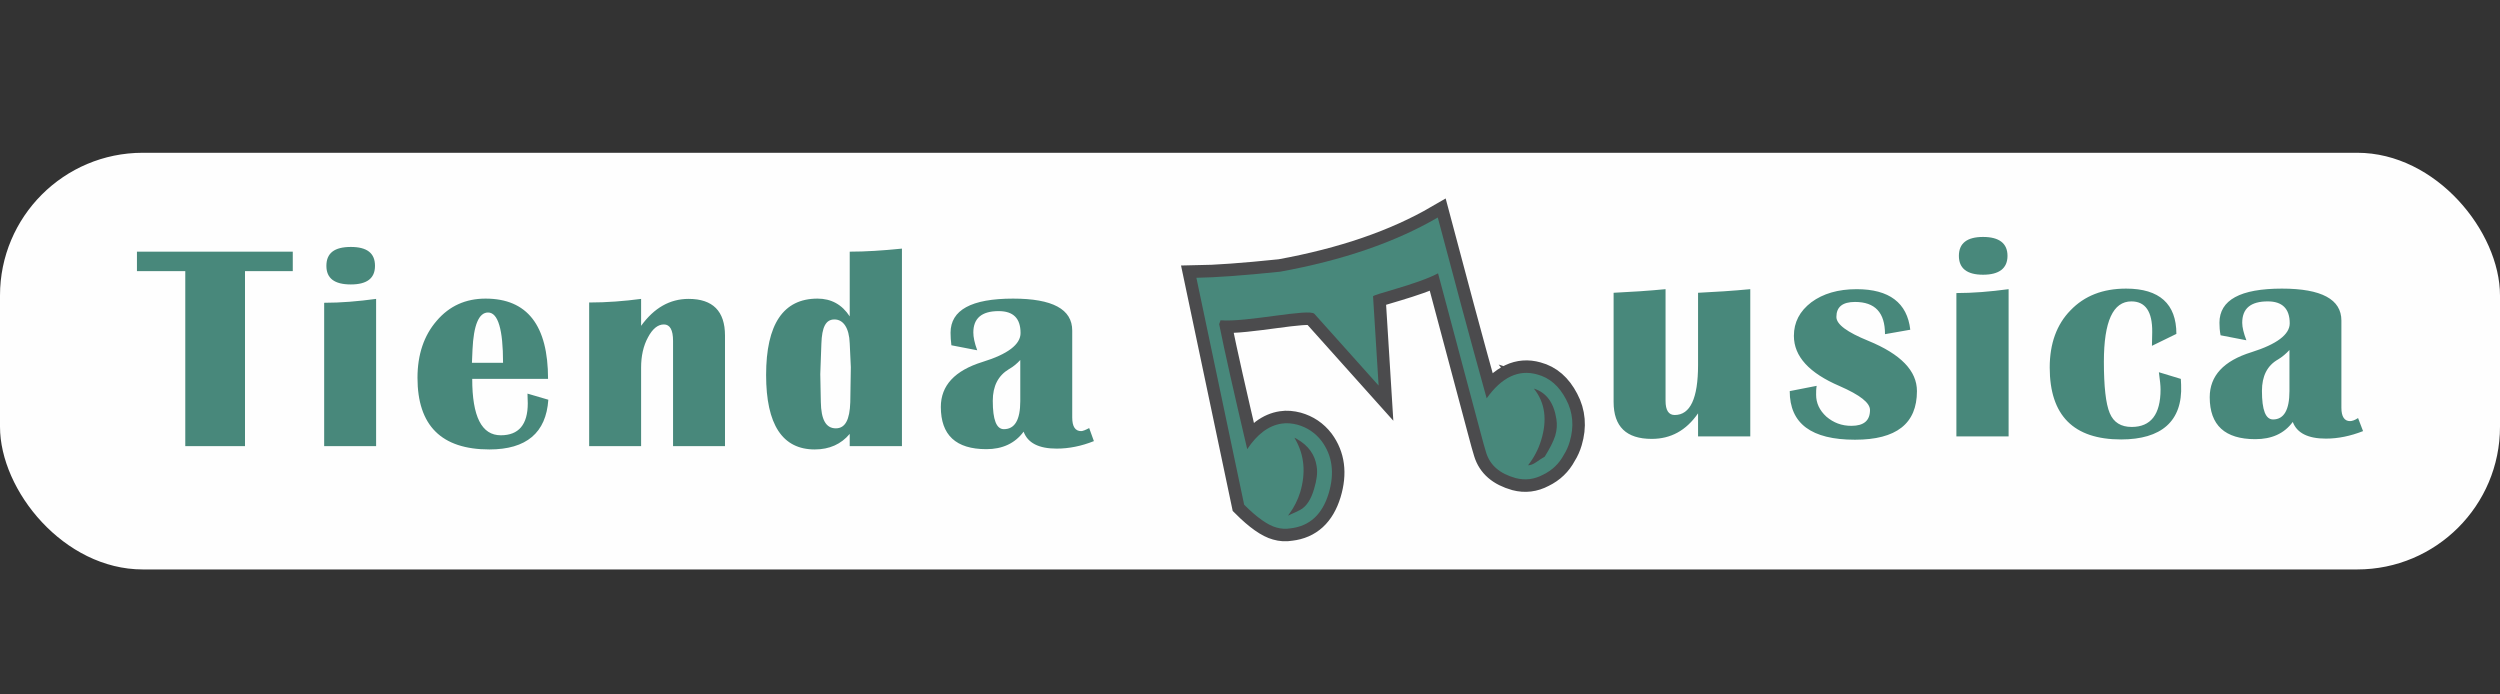 <?xml version="1.0" encoding="UTF-8"?>
<!DOCTYPE svg PUBLIC "-//W3C//DTD SVG 1.1//EN" "http://www.w3.org/Graphics/SVG/1.1/DTD/svg11.dtd">
<!-- Creator: CorelDRAW 2019 (64-Bit) -->
<svg xmlns="http://www.w3.org/2000/svg" xml:space="preserve" width="90px" height="25px" version="1.1" style="shape-rendering:geometricPrecision; text-rendering:geometricPrecision; image-rendering:optimizeQuality; fill-rule:evenodd; clip-rule:evenodd"
viewBox="0 0 90 25"
 xmlns:xlink="http://www.w3.org/1999/xlink">
 <rect x="0" y="0" width="90" height="25" fill="#333333" stroke="none"/>
 <defs>
  <style type="text/css">
   <![CDATA[
    .str0 {stroke:#4B4B4D;stroke-width:0.9;stroke-miterlimit:22.926}
    .fil2 {fill:none}
    .fil0 {fill:#FEFEFE}
    .fil1 {fill:#48887B}
   ]]>
  </style>
 </defs>
 <g id="Capa_x0020_1">
  <rect class="fil0" y="5.5" width="90" height="15" rx="5.14" ry="5.14"/>
  <g id="_1998117938256">
   <path class="fil1" d="M63.01 10.41l0 5.3 -1.88 0 0 -0.83c-0.43,0.62 -0.98,0.92 -1.67,0.92 -0.91,0 -1.37,-0.44 -1.37,-1.33l0 -3.93c0.63,-0.03 1.25,-0.07 1.87,-0.13l0 4.02c0,0.34 0.11,0.51 0.33,0.51 0.56,0 0.84,-0.6 0.84,-1.8l0 -2.6c0.63,-0.03 1.25,-0.07 1.88,-0.13zm5.76 1.46l-0.91 0.16c0,-0.78 -0.36,-1.16 -1.08,-1.16 -0.45,0 -0.67,0.18 -0.67,0.54 0,0.27 0.39,0.55 1.15,0.86 1.17,0.48 1.75,1.08 1.75,1.81 0,1.17 -0.74,1.75 -2.23,1.75 -1.57,0 -2.35,-0.58 -2.35,-1.75l0.97 -0.19c-0.02,0.11 -0.02,0.22 -0.02,0.32 0,0.3 0.12,0.56 0.37,0.79 0.26,0.22 0.55,0.33 0.9,0.33 0.45,0 0.67,-0.19 0.67,-0.57 0,-0.26 -0.36,-0.54 -1.09,-0.86 -1.1,-0.47 -1.65,-1.07 -1.65,-1.81 0,-0.49 0.21,-0.89 0.63,-1.21 0.42,-0.31 0.96,-0.47 1.63,-0.47 1.17,0 1.82,0.49 1.93,1.46zm2.62 -3.34c0.58,0 0.88,0.23 0.88,0.68 0,0.45 -0.3,0.68 -0.88,0.68 -0.58,0 -0.87,-0.23 -0.87,-0.68 0,-0.45 0.29,-0.68 0.87,-0.68zm-0.96 7.18l0 -5.16c0.59,0 1.21,-0.05 1.88,-0.14l0 5.3 -1.88 0zm7.29 -2.31l0.79 0.24 0.01 0.21c0.06,1.32 -0.72,1.97 -2.16,1.97 -1.71,0 -2.57,-0.86 -2.57,-2.59 0,-0.86 0.25,-1.55 0.75,-2.06 0.5,-0.52 1.16,-0.78 2,-0.78 1.2,0 1.81,0.55 1.81,1.63l-0.88 0.43 0.01 -0.49c0.01,-0.75 -0.25,-1.11 -0.75,-1.11 -0.66,0 -0.99,0.72 -0.99,2.17 0,0.9 0.07,1.52 0.21,1.85 0.14,0.34 0.41,0.5 0.79,0.5 0.69,0 1.04,-0.45 1.04,-1.35 0,-0.13 -0.02,-0.33 -0.06,-0.62zm7.35 2.12c-0.46,0.18 -0.9,0.27 -1.34,0.27 -0.64,0 -1.04,-0.2 -1.19,-0.6 -0.31,0.42 -0.76,0.62 -1.35,0.62 -1.09,0 -1.64,-0.5 -1.64,-1.51 0,-0.77 0.5,-1.31 1.5,-1.62 0.92,-0.29 1.38,-0.64 1.38,-1.04 0,-0.53 -0.27,-0.79 -0.79,-0.79 -0.61,0 -0.92,0.25 -0.92,0.77 0,0.16 0.05,0.37 0.15,0.63l-0.93 -0.18c-0.03,-0.16 -0.04,-0.31 -0.04,-0.45 0,-0.82 0.75,-1.23 2.25,-1.23 1.43,0 2.14,0.39 2.14,1.15l0 3.14c0,0.32 0.11,0.48 0.31,0.48 0.07,0 0.17,-0.03 0.29,-0.11l0.18 0.47zm-2.65 -2.92c-0.12,0.13 -0.26,0.25 -0.41,0.34 -0.39,0.22 -0.58,0.6 -0.58,1.13 0,0.69 0.13,1.03 0.4,1.03 0.39,0 0.59,-0.34 0.59,-1.02l0 -1.48z"/>
   <g>
    <path class="fil2 str0" d="M56.3 16.37c-0.17,0.32 -0.42,0.56 -0.75,0.72 -0.32,0.17 -0.65,0.21 -0.99,0.12 -0.57,-0.16 -0.92,-0.46 -1.06,-0.92 -0.05,-0.15 -0.12,-0.42 -0.22,-0.79l-1.51 -5.66c-0.75,0.4 -2.35,0.76 -2.34,0.83l0.2 3.21 -2.31 -2.58c-0.18,-0.21 -2.44,0.31 -3.38,0.23l-0.05 0.14c0.2,1 0.54,2.5 1.01,4.5 0.36,-0.54 0.77,-0.85 1.24,-0.92 0.18,-0.03 0.38,-0.01 0.57,0.04 0.35,0.1 0.64,0.29 0.87,0.59 0.39,0.53 0.47,1.16 0.25,1.89 -0.23,0.75 -0.68,1.17 -1.37,1.25 -0.17,0.03 -0.34,0.02 -0.51,-0.03 -0.3,-0.08 -0.69,-0.35 -1.16,-0.82l-1.72 -8.17c0.68,-0.01 1.68,-0.08 3.02,-0.22 2.25,-0.41 4.14,-1.06 5.67,-1.95 0.57,2.15 1.15,4.32 1.76,6.51 0.54,-0.76 1.15,-1.05 1.82,-0.86 0.45,0.12 0.79,0.42 1.04,0.9 0.25,0.47 0.29,0.98 0.13,1.52 -0.05,0.17 -0.12,0.33 -0.21,0.47zm-0.27 -1.28c-0.09,-0.59 -0.36,-0.96 -0.81,-1.1 0.4,0.5 0.49,1.12 0.26,1.86 -0.1,0.33 -0.26,0.63 -0.47,0.9 0.09,0 0.19,-0.04 0.29,-0.11 0.11,-0.08 0.21,-0.14 0.31,-0.2 0.18,-0.29 0.31,-0.54 0.38,-0.76 0.06,-0.21 0.07,-0.4 0.04,-0.59zm-8.63 1.7c-0.06,-0.42 -0.3,-0.75 -0.7,-0.98 -0.11,-0.06 -0.12,-0.08 -0.06,0.02 0.32,0.57 0.37,1.2 0.17,1.88 -0.09,0.29 -0.22,0.55 -0.39,0.78 -0.08,0.11 -0.05,0.07 0.06,0.02 0.09,-0.04 0.19,-0.08 0.32,-0.15 0.23,-0.12 0.4,-0.38 0.51,-0.77 0.09,-0.3 0.13,-0.57 0.09,-0.8z"/>
    <path id="1" class="fil1" d="M56.3 16.37c-0.17,0.32 -0.42,0.56 -0.75,0.72 -0.32,0.17 -0.65,0.21 -0.99,0.12 -0.57,-0.16 -0.92,-0.46 -1.06,-0.92 -0.05,-0.15 -0.12,-0.42 -0.22,-0.79l-1.51 -5.66c-0.75,0.4 -2.35,0.76 -2.34,0.83l0.2 3.21 -2.31 -2.58c-0.18,-0.21 -2.44,0.31 -3.38,0.23l-0.05 0.14c0.2,1 0.54,2.5 1.01,4.5 0.36,-0.54 0.77,-0.85 1.24,-0.92 0.18,-0.03 0.38,-0.01 0.57,0.04 0.35,0.1 0.64,0.29 0.87,0.59 0.39,0.53 0.47,1.16 0.25,1.89 -0.23,0.75 -0.68,1.17 -1.37,1.25 -0.17,0.03 -0.34,0.02 -0.51,-0.03 -0.3,-0.08 -0.69,-0.35 -1.16,-0.82l-1.72 -8.17c0.68,-0.01 1.68,-0.08 3.02,-0.22 2.25,-0.41 4.14,-1.06 5.67,-1.95 0.57,2.15 1.15,4.32 1.76,6.51 0.54,-0.76 1.15,-1.05 1.82,-0.86 0.45,0.12 0.79,0.42 1.04,0.9 0.25,0.47 0.29,0.98 0.13,1.52 -0.05,0.17 -0.12,0.33 -0.21,0.47zm-0.27 -1.28c-0.09,-0.59 -0.36,-0.96 -0.81,-1.1 0.4,0.5 0.49,1.12 0.26,1.86 -0.1,0.33 -0.26,0.63 -0.47,0.9 0.09,0 0.19,-0.04 0.29,-0.11 0.11,-0.08 0.21,-0.14 0.31,-0.2 0.18,-0.29 0.31,-0.54 0.38,-0.76 0.06,-0.21 0.07,-0.4 0.04,-0.59zm-8.63 1.7c-0.06,-0.42 -0.3,-0.75 -0.7,-0.98 -0.11,-0.06 -0.12,-0.08 -0.06,0.02 0.32,0.57 0.37,1.2 0.17,1.88 -0.09,0.29 -0.22,0.55 -0.39,0.78 -0.08,0.11 -0.05,0.07 0.06,0.02 0.09,-0.04 0.19,-0.08 0.32,-0.15 0.23,-0.12 0.4,-0.38 0.51,-0.77 0.09,-0.3 0.13,-0.57 0.09,-0.8z"/>
   </g>
   <path class="fil1" d="M10.54 9.06l0 0.7 -1.72 0 0 6.3 -2.15 0 0 -6.3 -1.74 0 0 -0.7 5.61 0zm2.09 -0.17c0.58,0 0.87,0.22 0.87,0.68 0,0.45 -0.29,0.67 -0.87,0.67 -0.59,0 -0.88,-0.22 -0.88,-0.67 0,-0.46 0.29,-0.68 0.88,-0.68zm-0.96 7.17l0 -5.16c0.59,0 1.21,-0.05 1.87,-0.14l0 5.3 -1.87 0zm7.32 -1.89l0.75 0.22c-0.08,1.19 -0.79,1.79 -2.12,1.79 -1.73,0 -2.59,-0.86 -2.59,-2.58 0,-0.83 0.23,-1.52 0.69,-2.05 0.46,-0.54 1.05,-0.8 1.76,-0.8 1.5,0 2.25,0.96 2.25,2.89l-2.73 0c0,1.36 0.34,2.03 1.03,2.03 0.64,0 0.97,-0.38 0.97,-1.15 0,-0.1 -0.01,-0.22 -0.01,-0.35zm-2 -1.11l1.12 0c0,-1.2 -0.18,-1.81 -0.54,-1.81 -0.33,0 -0.52,0.45 -0.56,1.34l-0.02 0.47zm9.11 3l-1.87 0 0 -3.79c0,-0.39 -0.11,-0.59 -0.33,-0.59 -0.22,0 -0.41,0.16 -0.57,0.46 -0.17,0.31 -0.25,0.68 -0.25,1.09l0 2.83 -1.87 0 0 -5.17c0.64,0 1.27,-0.05 1.87,-0.13l0 0.97c0.47,-0.65 1.04,-0.97 1.71,-0.97 0.87,0 1.31,0.44 1.31,1.32l0 3.98zm6.37 -7.11l0 7.11 -1.88 0 0 -0.44c-0.31,0.37 -0.73,0.56 -1.26,0.56 -1.16,0 -1.75,-0.89 -1.75,-2.68 0,-1.83 0.62,-2.75 1.85,-2.75 0.49,0 0.88,0.21 1.16,0.64l0 -2.33c0.57,0 1.19,-0.04 1.88,-0.11zm-2.43 2.55c-0.32,0 -0.45,0.29 -0.47,0.87l-0.04 1.1 0.02 1c0.01,0.63 0.18,0.95 0.54,0.95 0.34,0 0.5,-0.31 0.52,-0.94l0.02 -1.26 -0.04 -0.86c-0.02,-0.57 -0.24,-0.86 -0.55,-0.86zm9.34 4.38c-0.45,0.18 -0.9,0.27 -1.34,0.27 -0.64,0 -1.04,-0.2 -1.19,-0.61 -0.31,0.42 -0.76,0.63 -1.34,0.63 -1.1,0 -1.64,-0.51 -1.64,-1.52 0,-0.77 0.5,-1.31 1.5,-1.62 0.91,-0.28 1.37,-0.63 1.37,-1.04 0,-0.53 -0.26,-0.79 -0.79,-0.79 -0.61,0 -0.91,0.26 -0.91,0.77 0,0.16 0.04,0.37 0.14,0.64l-0.93 -0.18c-0.02,-0.16 -0.03,-0.31 -0.03,-0.45 0,-0.82 0.75,-1.23 2.25,-1.23 1.42,0 2.13,0.38 2.13,1.15l0 3.13c0,0.33 0.11,0.49 0.32,0.49 0.06,0 0.16,-0.04 0.29,-0.11l0.17 0.47zm-2.65 -2.92c-0.12,0.13 -0.25,0.24 -0.41,0.33 -0.38,0.23 -0.58,0.6 -0.58,1.14 0,0.68 0.13,1.02 0.4,1.02 0.39,0 0.59,-0.33 0.59,-1.01l0 -1.48z"/>
  </g>
 </g>
</svg>
